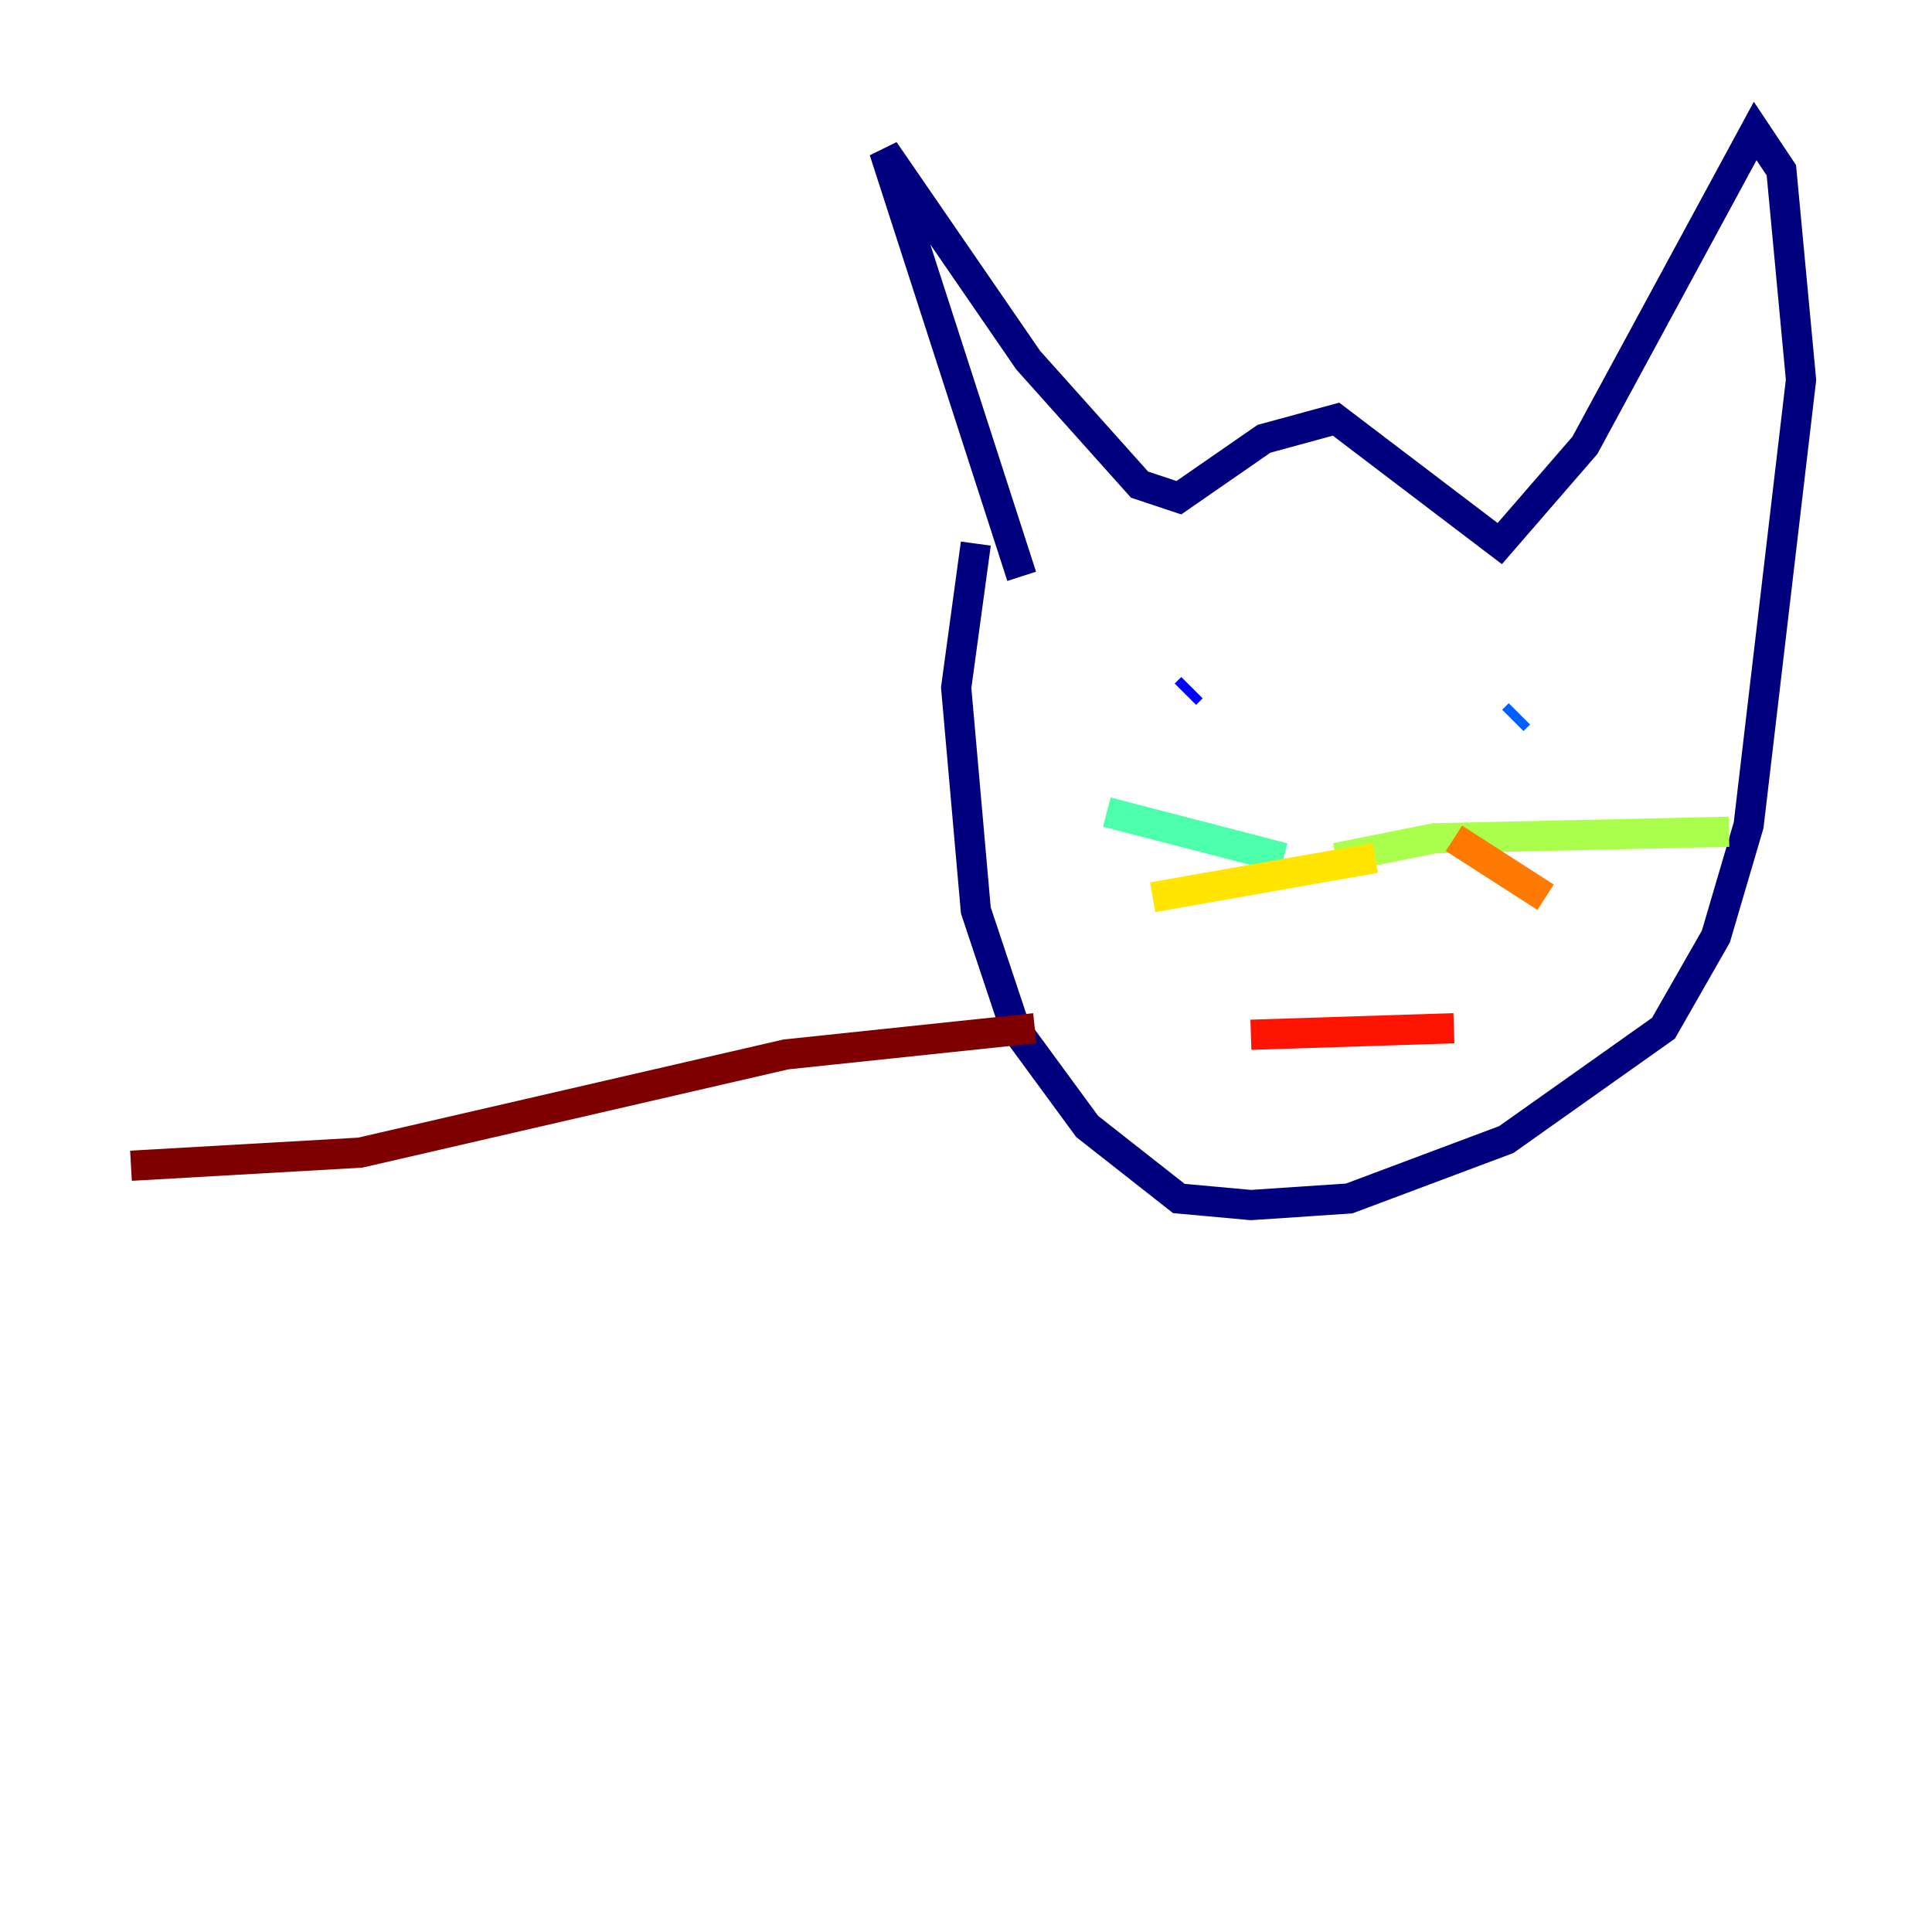 <?xml version="1.0" encoding="utf-8" ?>
<svg baseProfile="tiny" height="128" version="1.2" viewBox="0,0,128,128" width="128" xmlns="http://www.w3.org/2000/svg" xmlns:ev="http://www.w3.org/2001/xml-events" xmlns:xlink="http://www.w3.org/1999/xlink"><defs /><polyline fill="none" points="67.688,38.183 58.576,9.98 68.122,23.864 75.498,32.108 78.102,32.976 83.742,29.071 88.515,27.77 99.363,36.014 105.003,29.505 116.285,8.678 118.02,11.281 119.322,25.166 115.851,54.671 113.681,62.047 110.21,68.122 99.797,75.498 89.383,79.403 82.875,79.837 78.102,79.403 72.027,74.63 67.254,68.122 64.651,60.312 63.349,45.559 64.651,36.014" stroke="#00007f" stroke-width="2" /><polyline fill="none" points="78.969,45.559 78.536,45.993" stroke="#0000fe" stroke-width="2" /><polyline fill="none" points="100.231,47.729 100.664,47.295" stroke="#0060ff" stroke-width="2" /><polyline fill="none" points="88.515,57.709 88.515,57.709" stroke="#00d4ff" stroke-width="2" /><polyline fill="none" points="85.044,56.841 73.329,53.803" stroke="#4cffaa" stroke-width="2" /><polyline fill="none" points="88.515,56.841 95.024,55.539 114.549,55.105" stroke="#aaff4c" stroke-width="2" /><polyline fill="none" points="91.119,56.841 76.366,59.444" stroke="#ffe500" stroke-width="2" /><polyline fill="none" points="96.325,55.539 102.4,59.444" stroke="#ff7a00" stroke-width="2" /><polyline fill="none" points="82.875,68.556 96.325,68.122" stroke="#fe1200" stroke-width="2" /><polyline fill="none" points="68.556,68.122 52.068,69.858 23.864,76.366 8.678,77.234" stroke="#7f0000" stroke-width="2" /></svg>